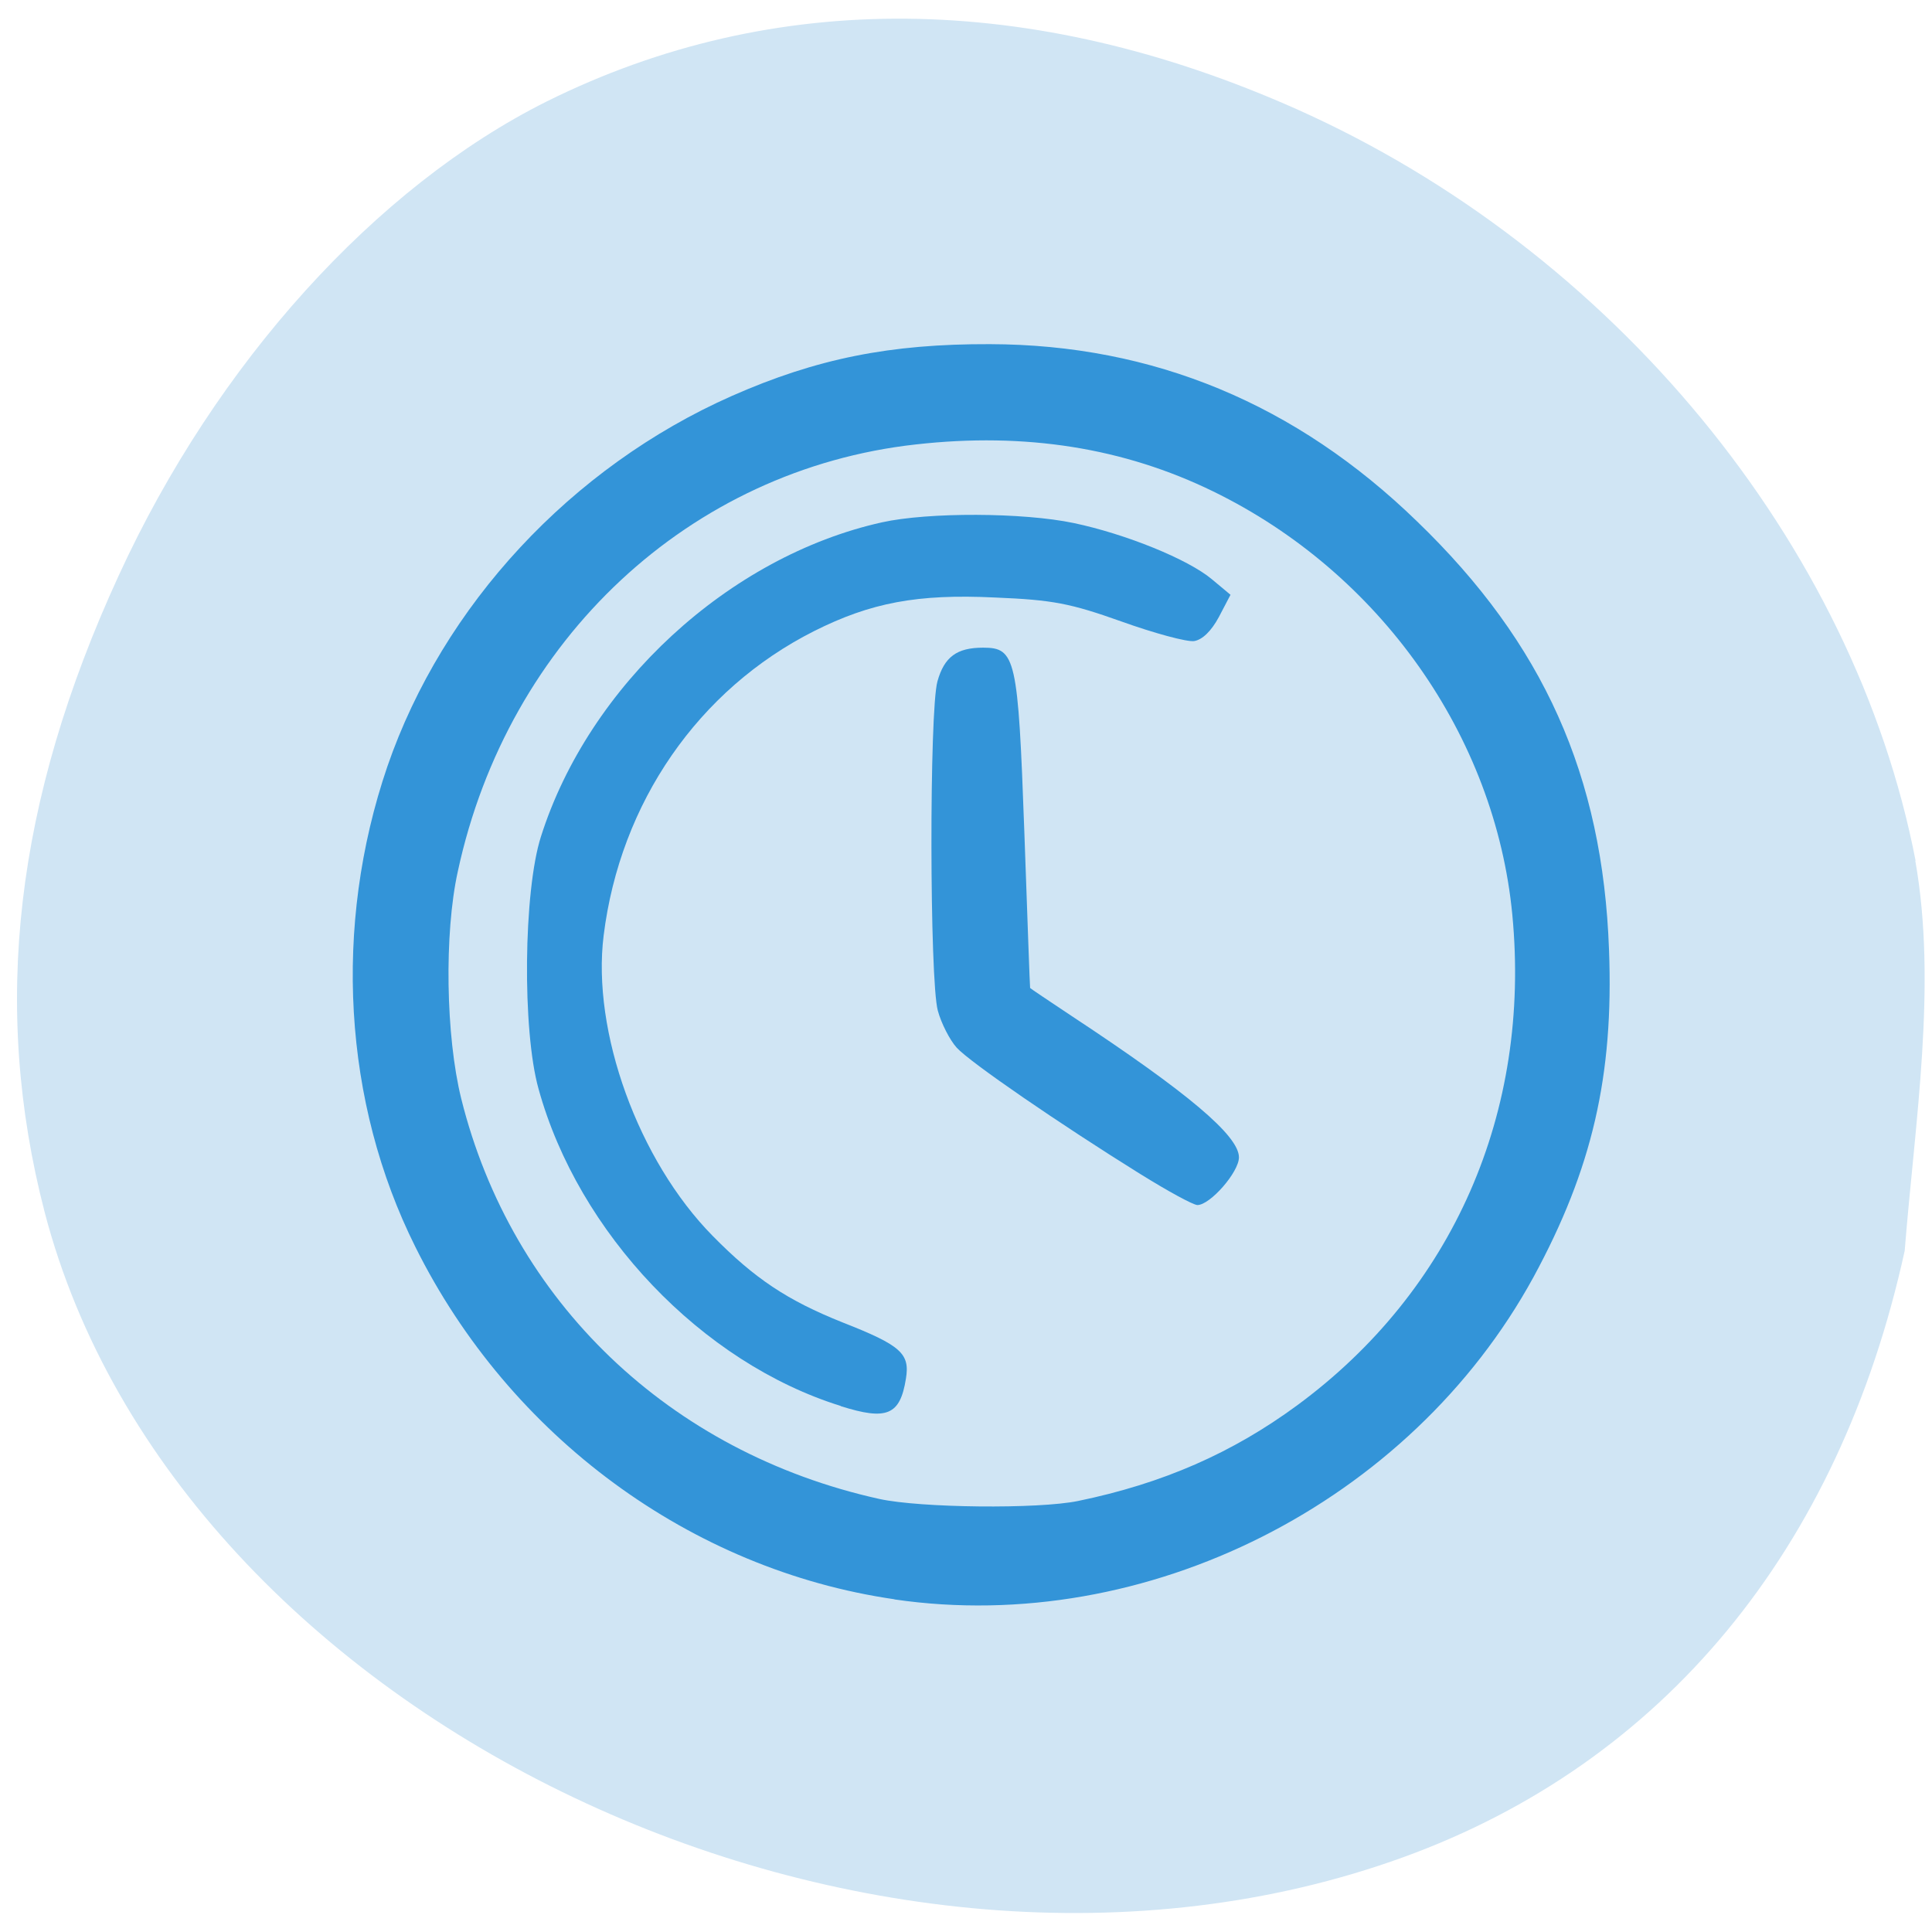 <svg xmlns="http://www.w3.org/2000/svg" viewBox="0 0 22 22"><path d="m 21.813 9.801 c -0.699 -3.613 -3.449 -6.953 -7.05 -8.559 c -3.02 -1.344 -5.953 -1.371 -8.539 -0.086 c -1.945 0.973 -3.762 2.98 -4.871 5.395 c -1.184 2.574 -1.453 4.906 -0.844 7.254 c 1.512 5.789 9.41 9.539 15.469 7.344 c 2.961 -1.074 4.965 -3.5 5.711 -6.906 c 0.117 -1.469 0.371 -3.03 0.121 -4.441" fill="#d0e5f4"/><g fill="#3394d8"><path d="m 12.988 13.371 c -0.922 -0.574 -1.941 -1.273 -2.094 -1.441 c -0.078 -0.086 -0.176 -0.277 -0.215 -0.422 c -0.094 -0.344 -0.098 -3.418 -0.004 -3.75 c 0.078 -0.277 0.219 -0.383 0.52 -0.383 c 0.371 0 0.398 0.117 0.469 2.09 c 0.035 0.977 0.063 1.781 0.066 1.785 c 0 0.004 0.215 0.148 0.48 0.324 c 1.32 0.871 1.898 1.359 1.898 1.605 c 0 0.168 -0.328 0.543 -0.473 0.543 c -0.047 0 -0.34 -0.16 -0.648 -0.352"/><path d="m 9.574 16.01 c -1.582 -0.492 -2.988 -1.969 -3.441 -3.609 c -0.188 -0.668 -0.172 -2.254 0.027 -2.875 c 0.547 -1.723 2.141 -3.191 3.883 -3.578 c 0.527 -0.117 1.609 -0.113 2.184 0.008 c 0.594 0.125 1.305 0.414 1.574 0.641 l 0.211 0.176 l -0.133 0.254 c -0.086 0.16 -0.188 0.258 -0.281 0.273 c -0.082 0.012 -0.457 -0.09 -0.828 -0.223 c -0.582 -0.207 -0.781 -0.246 -1.438 -0.273 c -0.887 -0.043 -1.418 0.059 -2.063 0.383 c -1.316 0.664 -2.207 1.953 -2.395 3.465 c -0.137 1.094 0.395 2.563 1.242 3.422 c 0.48 0.488 0.852 0.734 1.477 0.984 c 0.668 0.262 0.77 0.355 0.723 0.641 c -0.066 0.414 -0.215 0.48 -0.742 0.313"/><path d="m 10.184 18.211 c -2.316 -0.336 -4.379 -1.852 -5.453 -4.01 c -0.824 -1.648 -0.941 -3.656 -0.32 -5.473 c 0.633 -1.836 2.094 -3.41 3.922 -4.219 c 0.965 -0.426 1.805 -0.594 2.938 -0.59 c 1.859 0.004 3.488 0.68 4.867 2.02 c 1.438 1.387 2.113 2.895 2.184 4.875 c 0.055 1.434 -0.191 2.496 -0.859 3.727 c -1.406 2.574 -4.41 4.09 -7.277 3.672 m 2.09 -1.121 c 0.965 -0.199 1.758 -0.547 2.496 -1.09 c 1.773 -1.305 2.664 -3.336 2.449 -5.586 c -0.195 -2.035 -1.508 -3.895 -3.406 -4.82 c -1.016 -0.496 -2.137 -0.676 -3.387 -0.535 c -2.57 0.285 -4.645 2.215 -5.215 4.863 c -0.156 0.707 -0.137 1.875 0.039 2.586 c 0.574 2.309 2.371 4.03 4.762 4.559 c 0.465 0.102 1.805 0.117 2.262 0.023"/></g></svg>